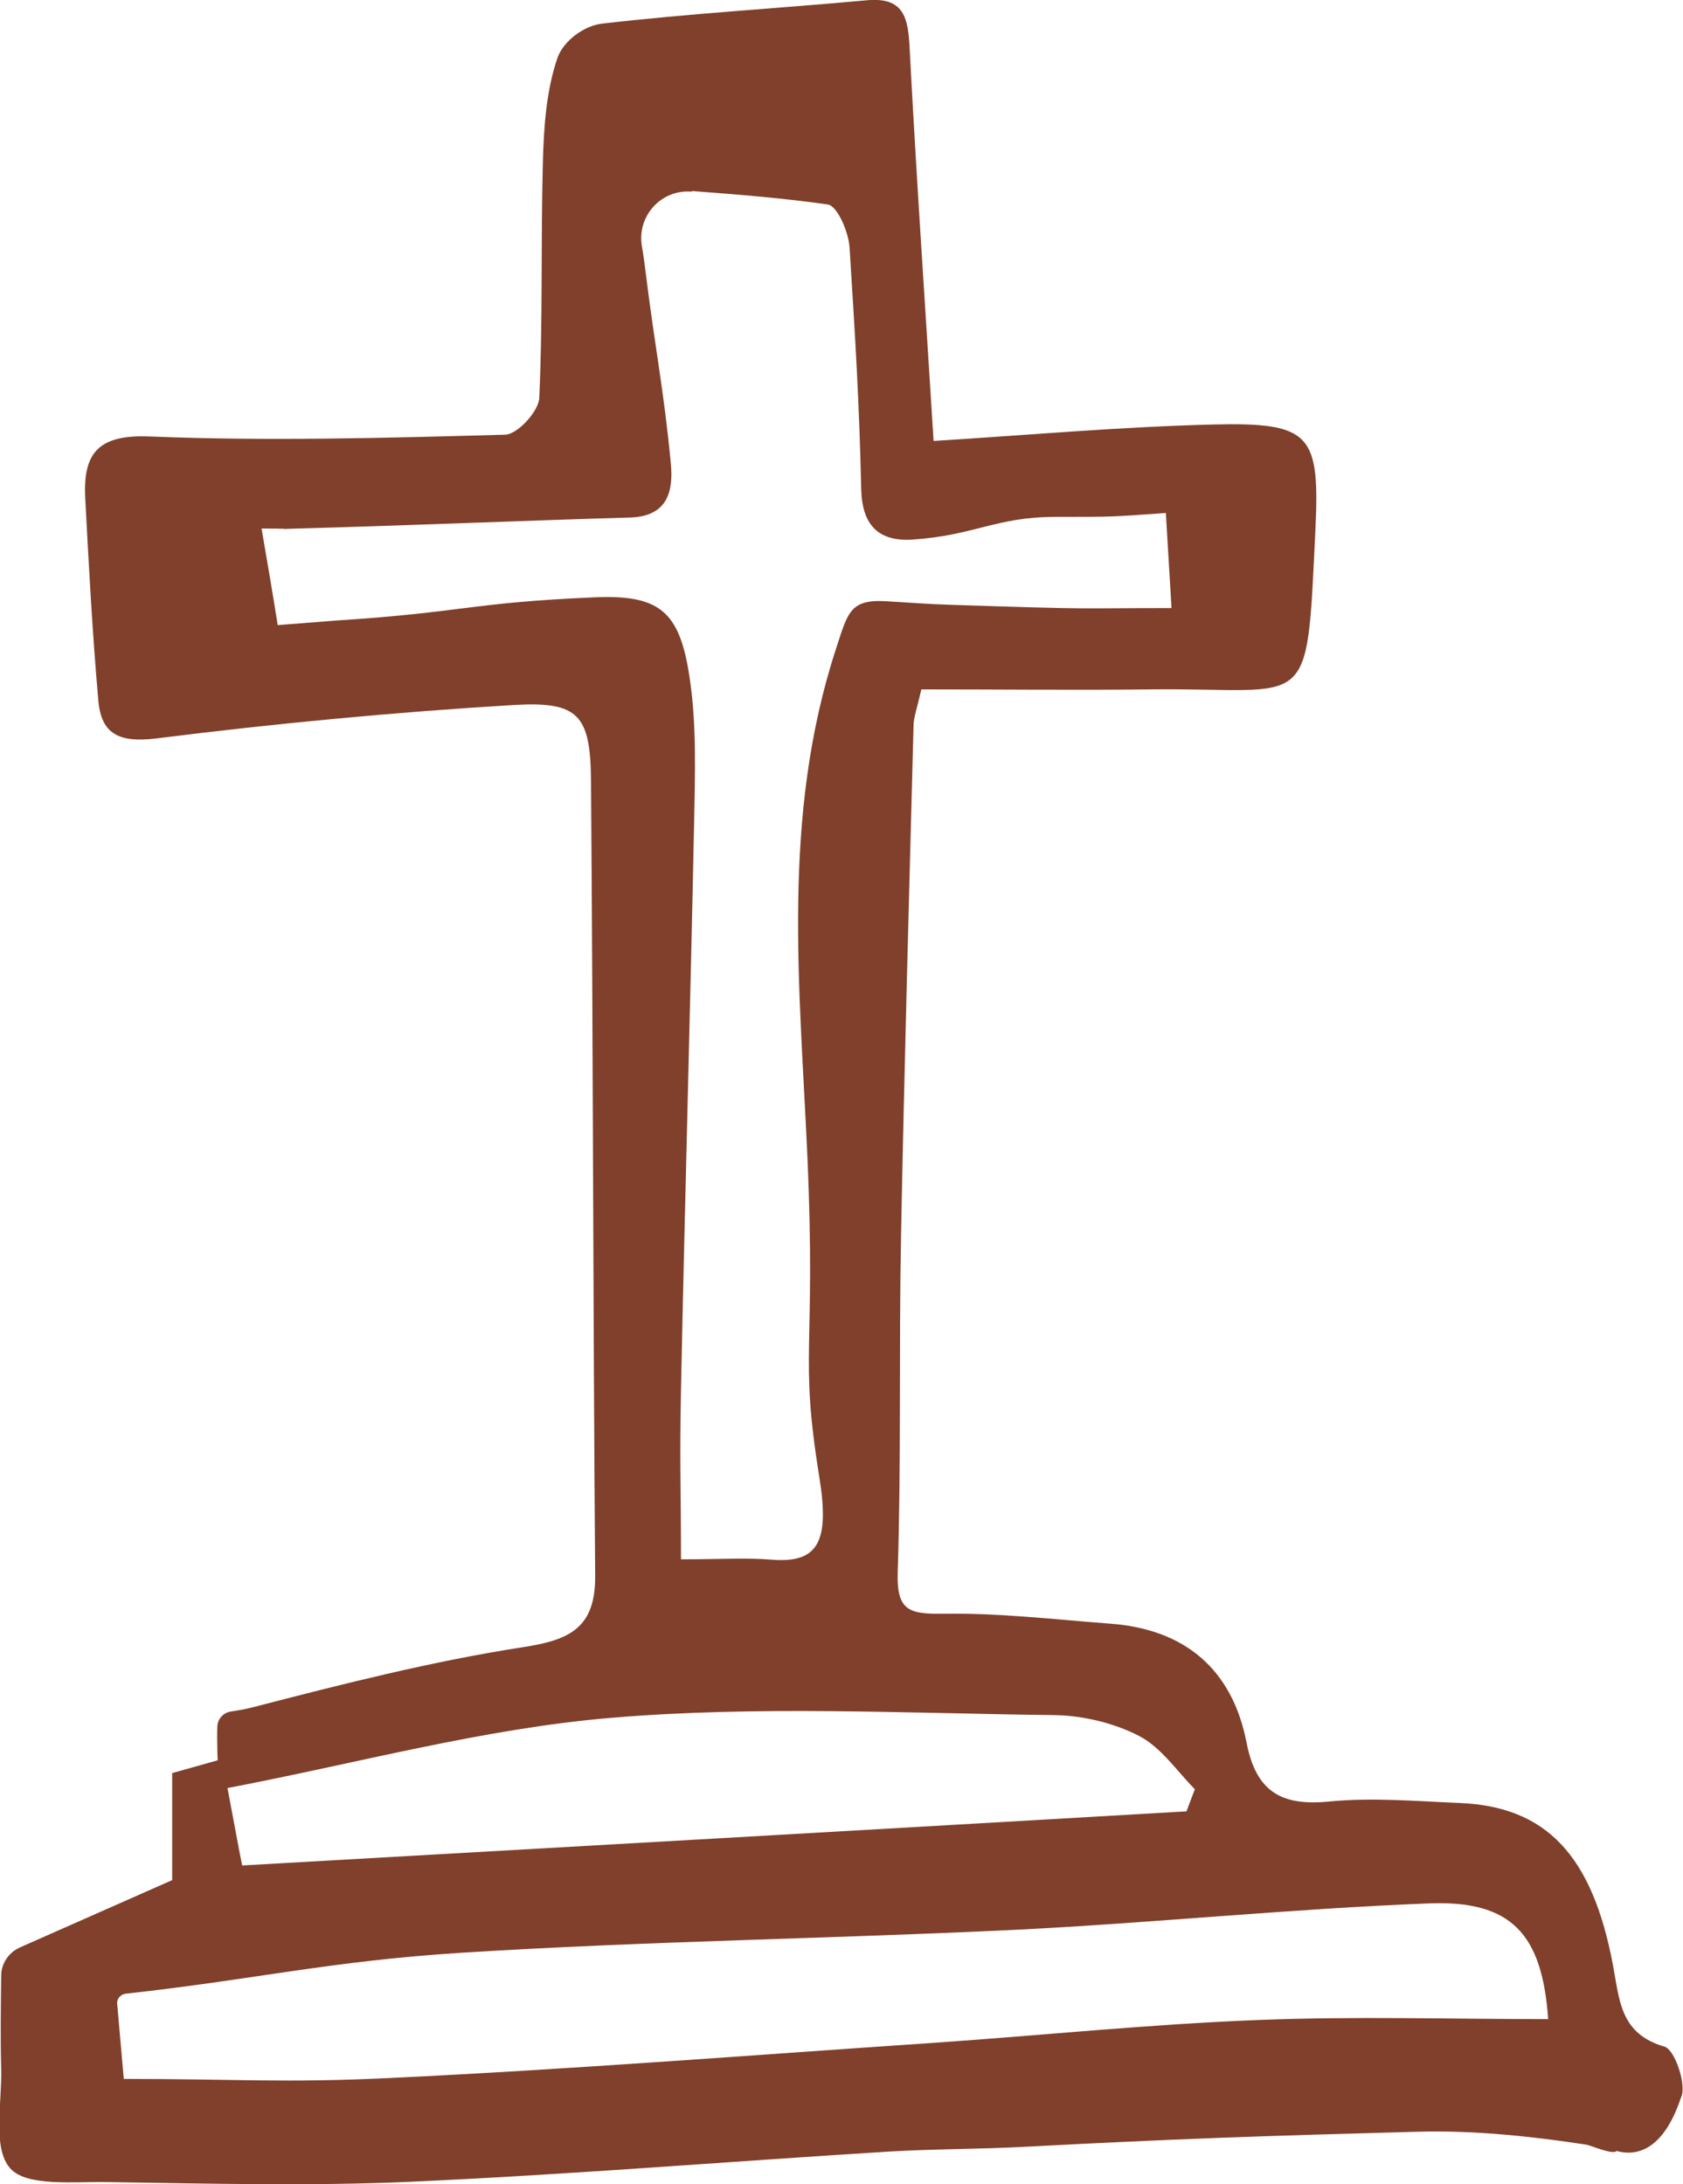 <?xml version="1.0" encoding="UTF-8"?>
<svg id="_圖層_2" data-name="圖層 2" xmlns="http://www.w3.org/2000/svg" viewBox="0 0 56.3 73.06">
  <defs>
    <style>
      .cls-1 {
        fill: #80402b;
      }
    </style>
  </defs>
  <g id="_圖層_2-2" data-name="圖層 2">
    <path class="cls-1" d="m31.23,14.75c3.07-.19,6.2-.47,9.33-.55,3.31-.08,3.6.32,3.44,3.59-.3,6.19-.1,5.21-5.5,5.27-2.56.03-5.12,0-7.68,0-.15.67-.26.94-.26,1.22-.15,5.72-.31,11.43-.42,17.15-.07,3.73.01,7.46-.11,11.18-.04,1.3.42,1.38,1.53,1.37,1.85-.03,3.71.19,5.56.33,2.51.18,4.1,1.52,4.58,3.98.32,1.65,1.17,2.13,2.77,1.97,1.44-.14,2.91-.01,4.36.05,2.89.12,4.44,1.74,5.13,5.44.22,1.17.24,2.28,1.72,2.71.35.1.76,1.31.55,1.71-.55,1.65-1.39,1.99-2.15,1.78-.13.14-.84-.18-1.01-.21-2.79-.43-4.55-.47-5.79-.43-5.12.14-7.87.23-12.99.5-1.51.08-3.03.07-4.55.16-5.34.33-10.67.77-16.01,1.01-3.38.15-6.76.06-10.15.01-1.12-.02-2.69.16-3.24-.46-.6-.68-.27-2.19-.3-3.34-.03-1.07-.01-2.13,0-3.1,0-.41.25-.78.63-.95,1.76-.78,3.37-1.49,5.09-2.25v-3.58c.46-.13.99-.28,1.53-.43,0,.42-.04-.7-.02-1.13.01-.25.2-.46.45-.5.22-.03.5-.08.77-.15,2.97-.77,5.96-1.53,8.99-2,1.59-.24,2.44-.65,2.43-2.39-.07-8.87-.07-17.75-.14-26.62-.02-2.17-.42-2.63-2.55-2.51-4.01.24-8.01.62-11.99,1.12-1.23.15-1.84-.13-1.94-1.26-.2-2.26-.32-4.53-.44-6.8-.07-1.49.44-2.11,2.16-2.04,3.96.16,7.93.05,11.89-.06.41-.01,1.12-.78,1.14-1.23.12-2.62.05-5.25.12-7.87.03-1.17.11-2.38.48-3.48.19-.58.89-1.1,1.5-1.17C23.08.45,26.04.28,28.99.01c1.27-.12,1.39.61,1.44,1.62.23,4.38.53,8.76.8,13.11Zm-8.1-8.34c-1.01-.08-1.82.81-1.66,1.81.06.34.1.66.14.98.3,2.43.6,3.86.83,6.3.09.92-.1,1.77-1.35,1.81-3.72.11-7.44.27-11.16.37-1.66.05.67,0-1.18,0,.22,1.28.38,2.22.54,3.23.78-.06,1.41-.11,2.05-.16,4.19-.27,4.37-.59,8.56-.77,2.16-.09,2.83.47,3.16,2.63.25,1.6.19,3.26.16,4.89-.13,6.34-.31,12.67-.44,19.01-.05,2.54,0,3.07,0,5.65,1.3,0,2.16-.06,3.02.01,1.56.13,1.96-.58,1.61-2.75-.68-4.21-.11-4.12-.4-10.71-.25-5.67-.89-11.37.96-17.02.39-1.19.46-1.64,1.64-1.58.72.04,1.44.1,2.17.12,5.15.17,4.05.11,7.41.11-.07-1.14-.12-2.04-.19-3.18-1.85.13-1.69.13-3.69.13s-2.7.62-4.79.76c-1.12.07-1.68-.47-1.71-1.68-.07-3.03-.2-5.06-.39-8.09-.03-.51-.41-1.4-.73-1.44-1.47-.21-2.95-.33-4.54-.45ZM4.15,69.54c3.78,0,5.34.14,8.88-.03,6.09-.29,12.17-.77,18.25-1.18,3.6-.25,7.19-.62,10.79-.76,3.23-.13,6.48-.03,9.72-.03-.2-2.84-1.22-3.99-4.02-3.87-4.59.18-9.17.65-13.76.88-6.19.3-12.4.38-18.58.77-4.4.28-6.88.89-11.23,1.37-.17.02-.3.18-.28.34.09,1.05.16,1.78.22,2.51Zm3.95-7.14c10.58-.6,21.09-1.2,31.59-1.81l.28-.74c-.61-.62-1.13-1.4-1.86-1.78-.85-.44-1.9-.69-2.87-.7-4.93-.06-9.89-.32-14.78.09-4.3.36-8.54,1.53-12.85,2.35.2,1.05.35,1.89.49,2.59Z"/>
  </g>
</svg>